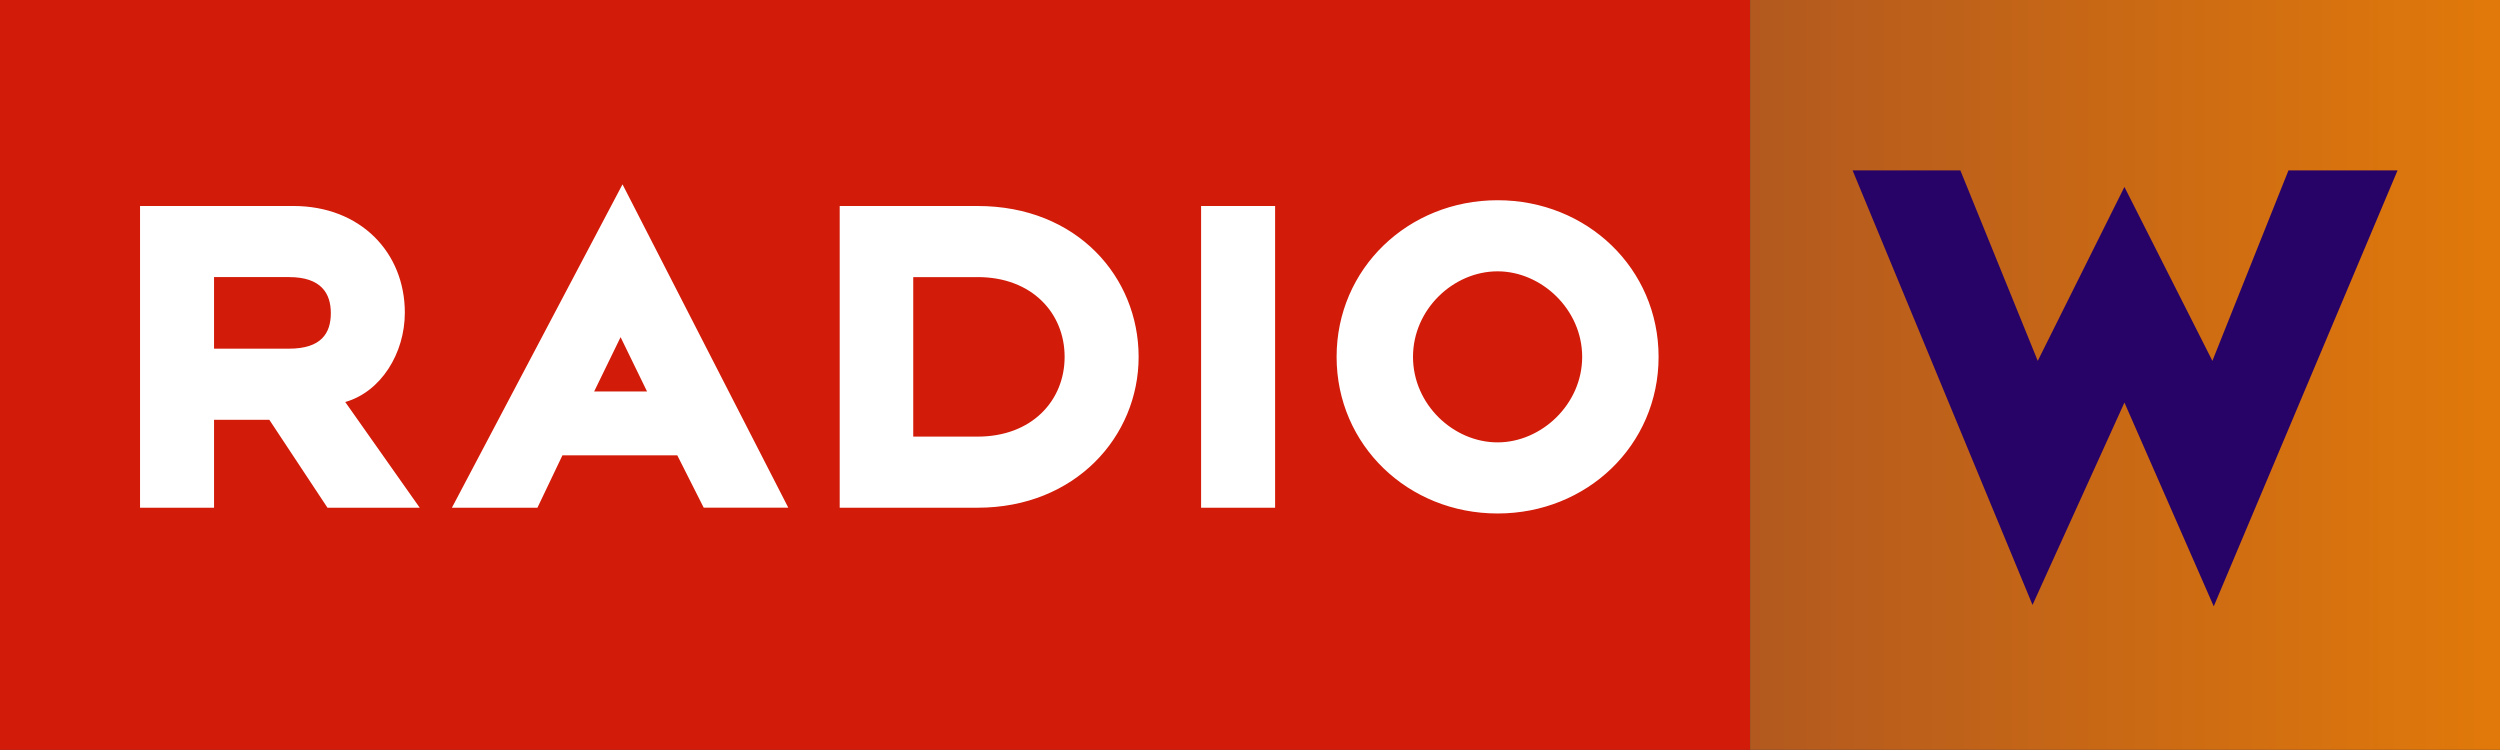 <svg width="797.329" height="239.15" viewBox="0 0 210.96 63.275" xmlns="http://www.w3.org/2000/svg">
    <rect x="0" y="0" width="210.96" height="63.275" fill="#333333" stroke="none"/>
    <defs>
        <linearGradient id="a" x1="523.27" x2="747.49" y1="112.1" y2="112.1" gradientTransform="translate(-128.54 117.2) scale(.282)" gradientUnits="userSpaceOnUse">
            <stop stop-color="#b2591f" offset="0"/>
            <stop stop-color="#e1790a" offset="1"/>
        </linearGradient>
    </defs>
    <path class="cls-1" fill="#d21b09" stroke-width=".078" d="M0 0h147.68v63.275H0z"/>
    <path class="cls-3" d="M126.373 43.33c-7.543 0-13.585-5.757-13.585-13.217 0-7.46 6.042-13.217 13.585-13.217 7.543 0 13.585 5.757 13.585 13.217 0 7.46-6.043 13.217-13.585 13.217zm0-20.434c-3.731 0-7.138 3.203-7.138 7.217 0 4.013 3.407 7.216 7.138 7.216 3.69 0 7.137-3.203 7.137-7.216 0-4.014-3.447-7.217-7.137-7.217zm-25.02-5.514h6.245v25.461h-6.245zM82.497 42.843h-11.64v-25.46h11.64c8.394 0 13.585 6 13.585 12.73s-5.353 12.73-13.585 12.73zm0-19.46h-5.434v13.46h5.434c4.582 0 7.34-3.042 7.34-6.731 0-3.69-2.758-6.73-7.34-6.73zm-25.344 15.04H47.46l-2.109 4.42h-7.218L52.53 15.555l13.99 27.286h-7.137zm-4.785-9.974l-2.23 4.582h4.46zM27.633 42.842l-4.907-7.42h-4.664v7.42h-6.245v-25.46h12.936c5.677 0 9.408 3.932 9.408 9 0 3.446-2.028 6.69-5.029 7.541l6.286 8.92zm-3.245-19.46h-6.326v6.04h6.326c2.717 0 3.529-1.297 3.529-3 0-1.662-.812-3.04-3.529-3.04z" fill="#fff" fill-rule="evenodd" stroke-width=".078"/>
    <path d="M19.142 180.47h63.283v-63.275H19.142z" fill="url(#a)" stroke-width=".352" transform="translate(128.54 -117.2)"/>
    <path d="M202.315 14.38h-9.205l-6.419 16.072-7.423-14.678-7.314 14.678-6.53-16.072h-9.094l15.183 36.667 7.756-17.077 7.537 17.196 15.51-36.788" fill="#270267" stroke-width=".352"/>
</svg>
